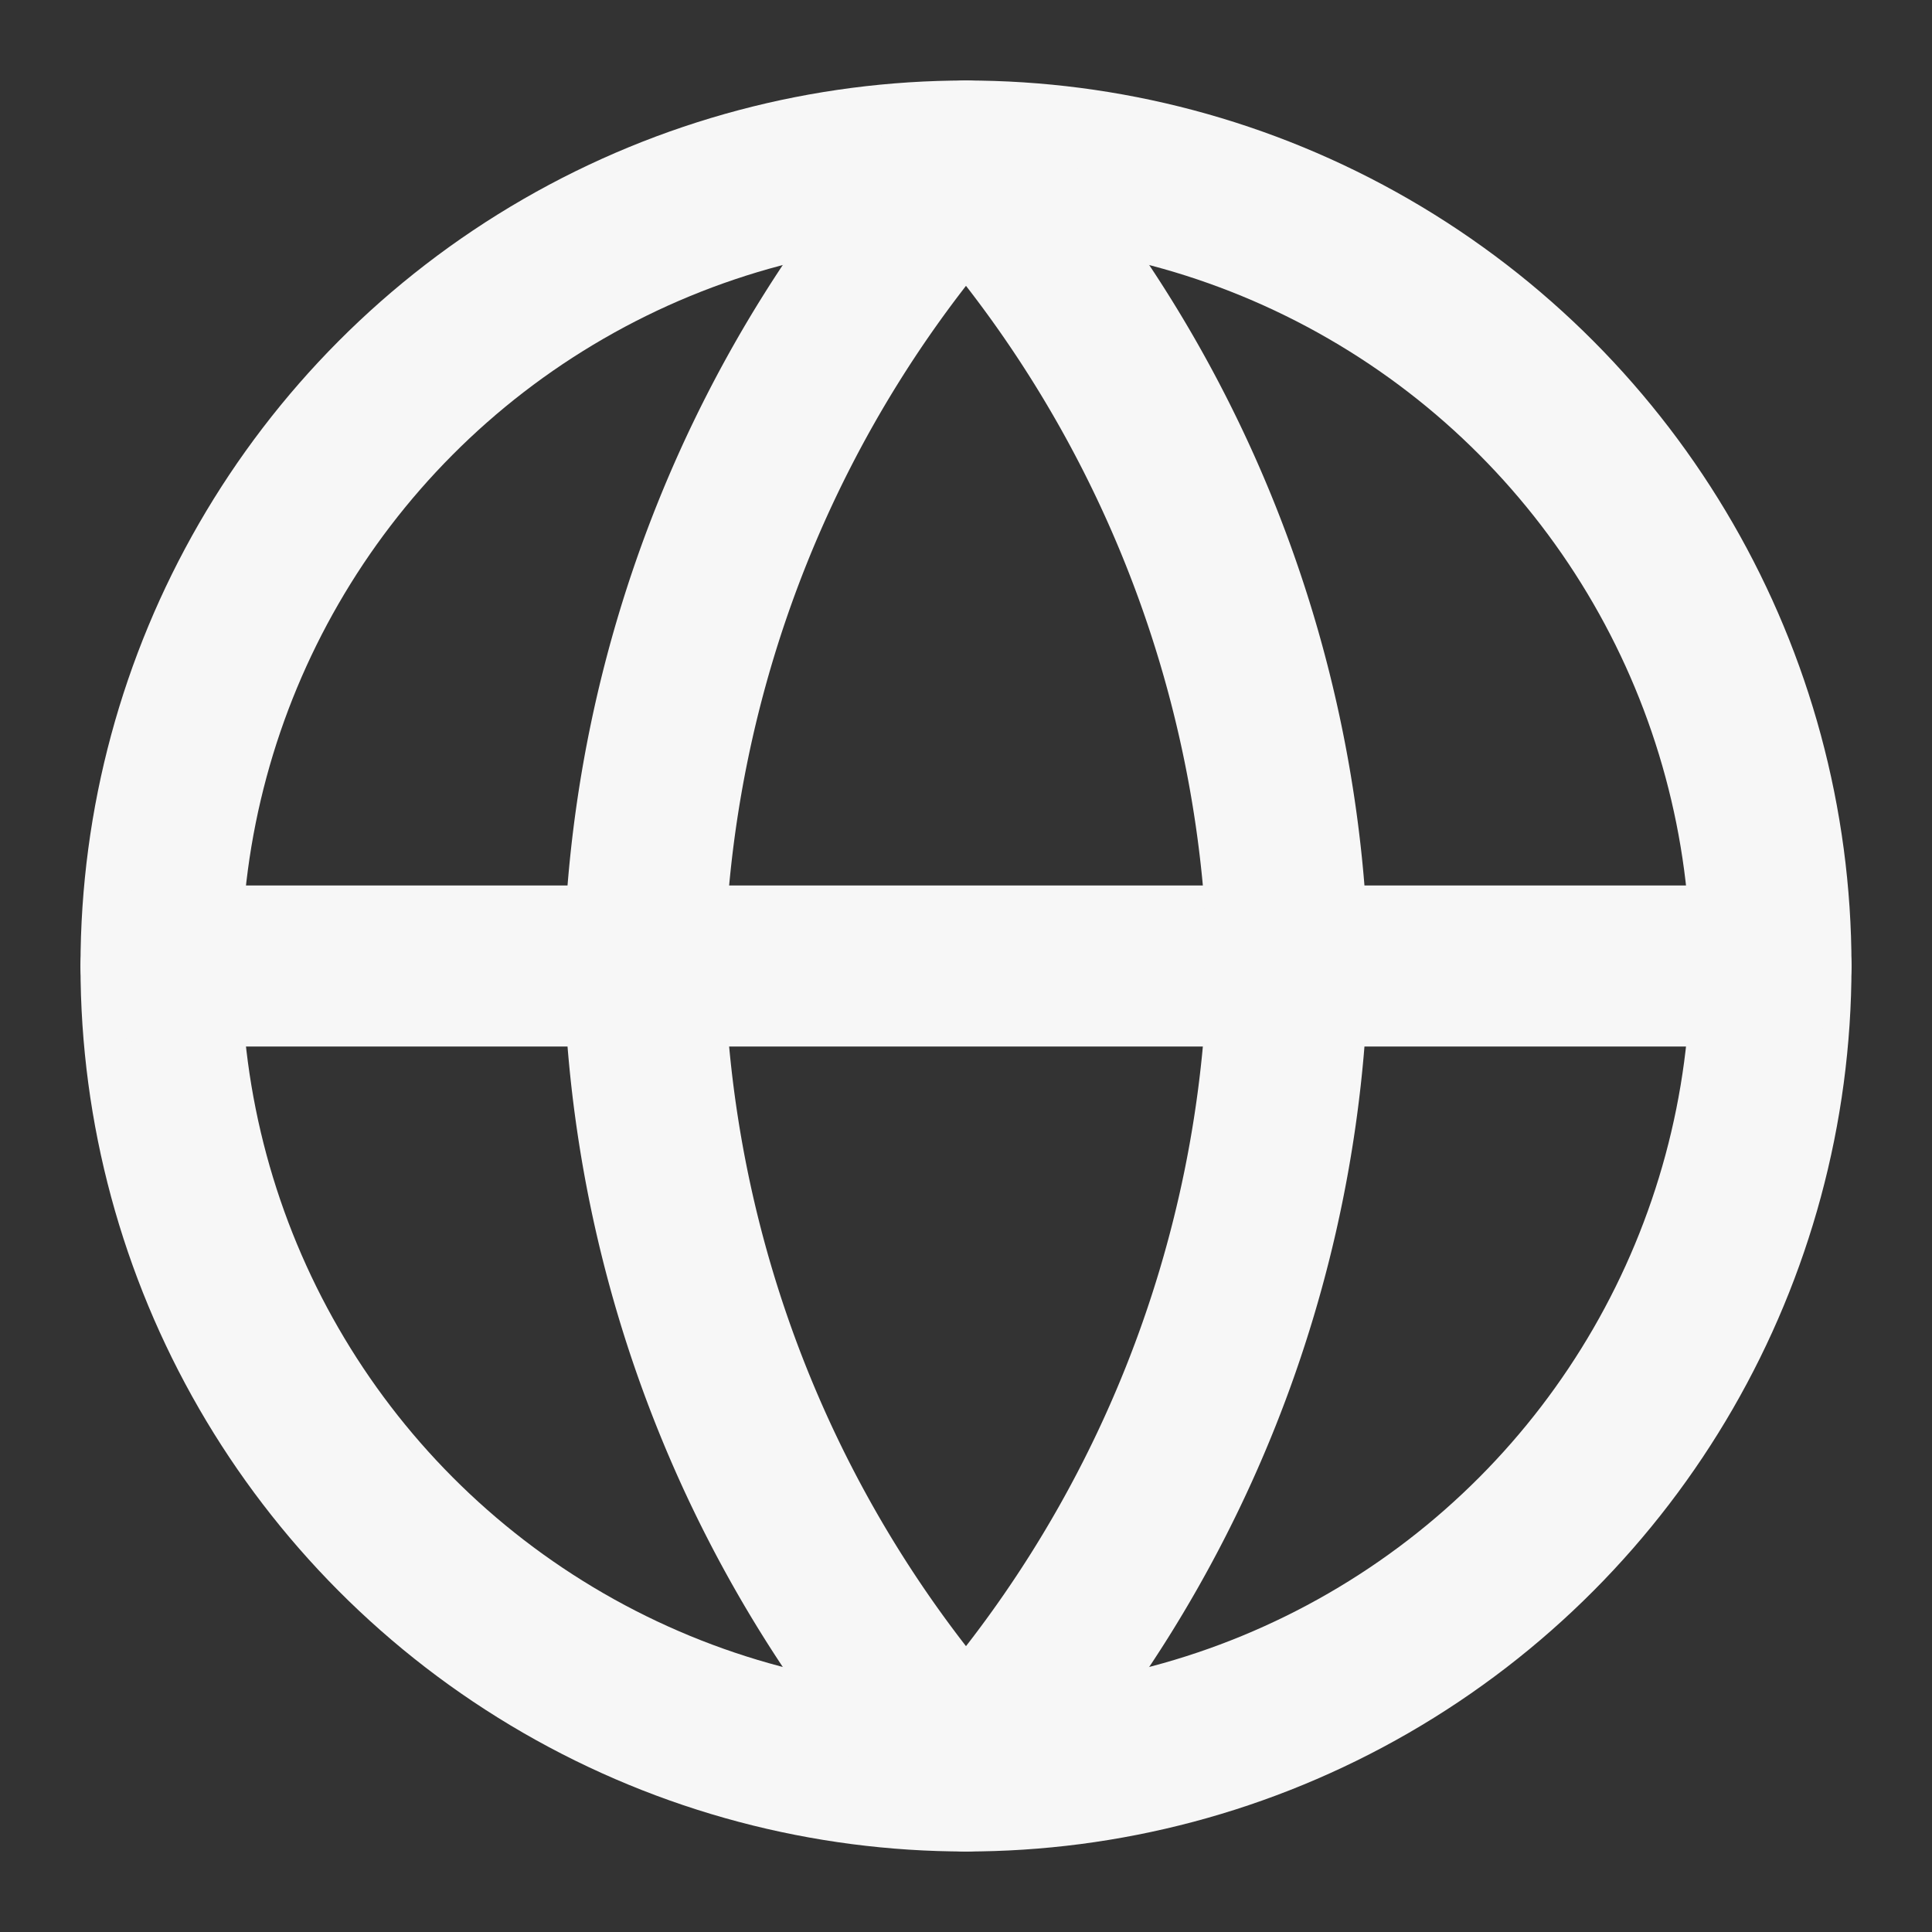 <svg xmlns="http://www.w3.org/2000/svg" width="16" height="16" viewBox="0 0 24 24" fill="none" stroke="#F7F7F7" stroke-width="2" stroke-linecap="round" stroke-linejoin="round" class="feather feather-globe"><rect x="0" y="0" width="24" height="24" fill="#333333" stroke="none"/><circle cx="12" cy="12" r="10"></circle><line x1="2" y1="12" x2="22" y2="12"></line><path d="M12 2a15.3 15.3 0 0 1 4 10 15.3 15.3 0 0 1-4 10 15.3 15.3 0 0 1-4-10 15.3 15.3 0 0 1 4-10z"></path></svg>
